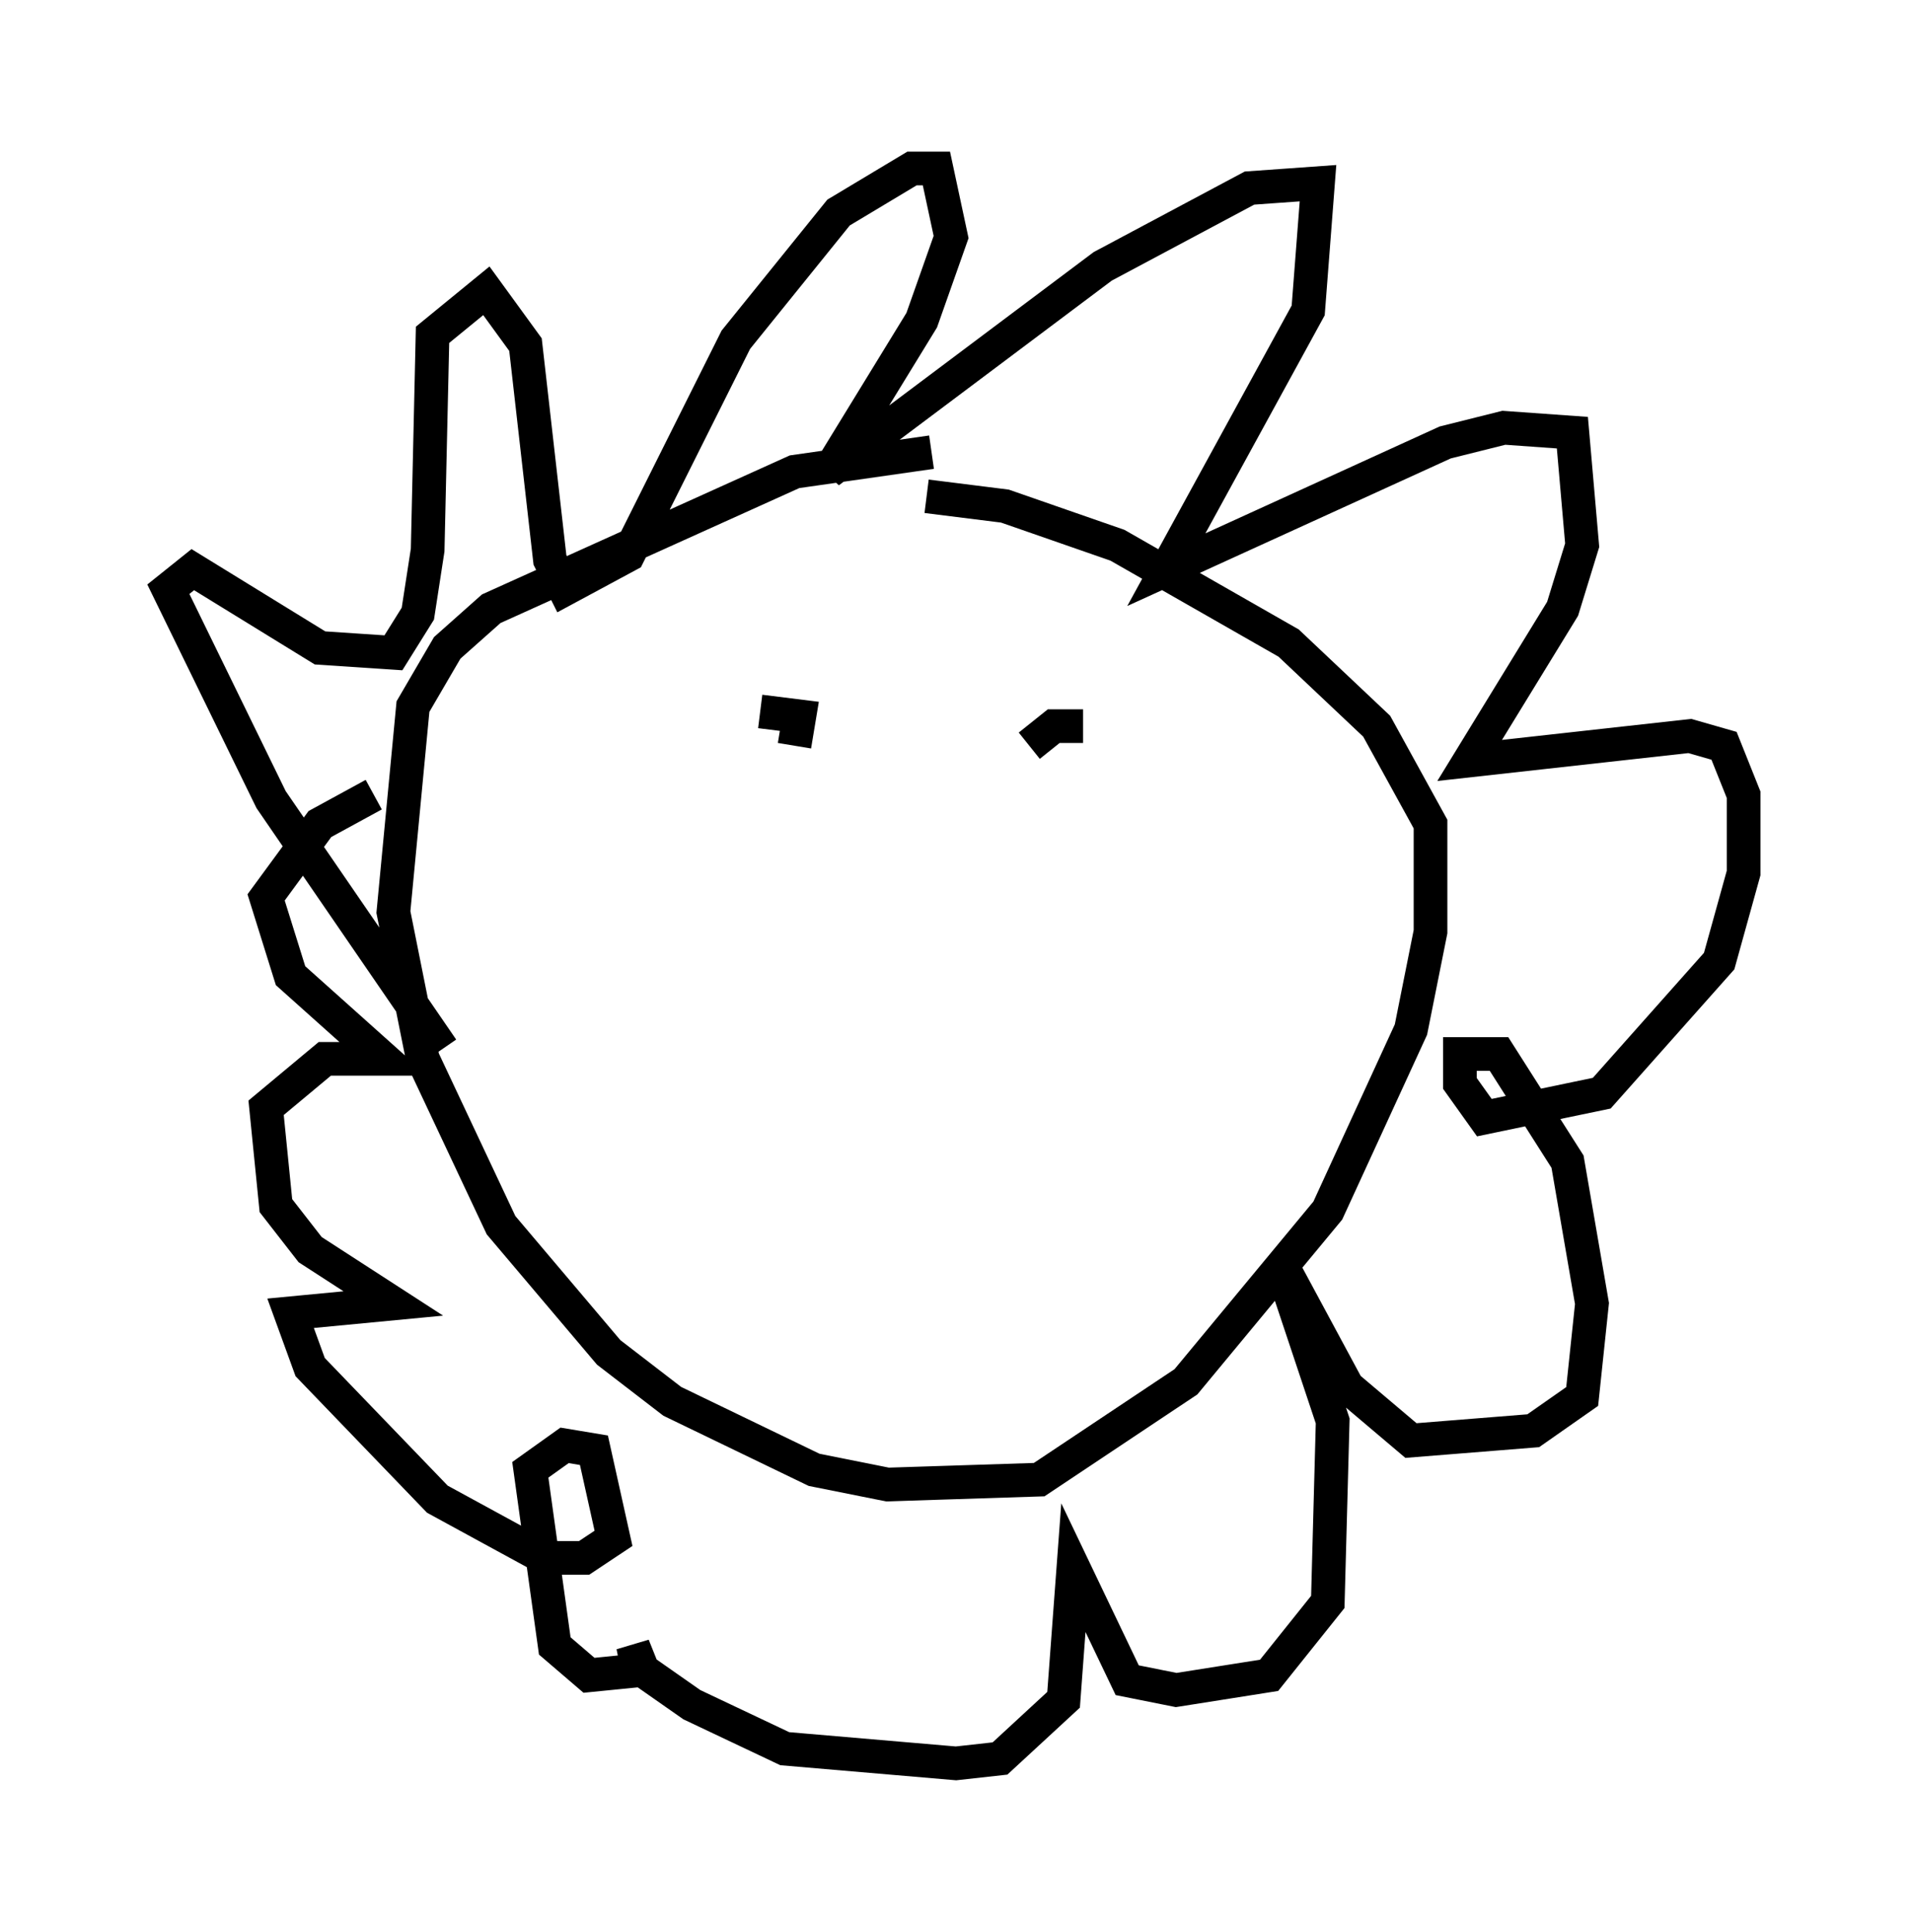 <?xml version="1.0" encoding="utf-8" ?>
<svg baseProfile="full" height="57.352" version="1.1" width="56.771" xmlns="http://www.w3.org/2000/svg" xmlns:ev="http://www.w3.org/2001/xml-events" xmlns:xlink="http://www.w3.org/1999/xlink"><defs /><rect fill="white" height="57.352" width="56.771" x="0" y="0" /><path d="M29.257, 14.006 m-1.598, -0.581 l-4.067, 0.581 -9.006, 4.067 l-1.307, 1.162 -1.017, 1.743 l-0.581, 6.101 0.872, 4.358 l2.324, 4.939 3.196, 3.777 l1.888, 1.453 4.212, 2.034 l2.179, 0.436 4.503, -0.145 l4.358, -2.905 4.212, -5.084 l2.469, -5.374 0.581, -2.905 l0.0, -3.196 -1.598, -2.905 l-2.615, -2.469 -5.084, -2.905 l-3.341, -1.162 -2.324, -0.291 m-14.38, 16.413 l-5.084, -7.408 -3.05, -6.246 l0.726, -0.581 3.777, 2.324 l2.179, 0.145 0.726, -1.162 l0.291, -1.888 0.145, -6.391 l1.598, -1.307 1.162, 1.598 l0.726, 6.391 0.436, 0.872 l1.888, -1.017 3.196, -6.391 l3.05, -3.777 2.179, -1.307 l0.726, 0.0 0.436, 2.034 l-0.872, 2.469 -2.76, 4.503 l8.134, -6.101 4.358, -2.324 l2.034, -0.145 -0.291, 3.777 l-4.212, 7.698 8.279, -3.777 l1.743, -0.436 2.034, 0.145 l0.291, 3.341 -0.581, 1.888 l-2.76, 4.503 6.536, -0.726 l1.017, 0.291 0.581, 1.453 l0.0, 2.324 -0.726, 2.615 l-3.486, 3.922 -3.486, 0.726 l-0.726, -1.017 0.0, -0.872 l1.162, 0.0 2.034, 3.196 l0.726, 4.212 -0.291, 2.76 l-1.453, 1.017 -3.631, 0.291 l-1.888, -1.598 -2.034, -3.777 l1.598, 4.793 -0.145, 5.374 l-1.743, 2.179 -2.76, 0.436 l-1.453, -0.291 -1.598, -3.341 l-0.291, 3.922 -1.888, 1.743 l-1.307, 0.145 -5.084, -0.436 l-2.76, -1.307 -1.453, -1.017 l-0.291, -0.726 0.145, 0.726 l-1.453, 0.145 -1.017, -0.872 l-0.726, -5.229 1.017, -0.726 l0.872, 0.145 0.581, 2.615 l-0.872, 0.581 -1.162, 0.0 l-3.196, -1.743 -3.777, -3.922 l-0.581, -1.598 3.05, -0.291 l-2.469, -1.598 -1.017, -1.307 l-0.291, -2.905 1.743, -1.453 l1.743, 0.0 -2.76, -2.469 l-0.726, -2.324 1.598, -2.179 l1.598, -0.872 m12.492, -1.453 l0.145, -0.872 -1.162, -0.145 m7.989, 1.017 l0.726, -0.581 0.872, 0.0 l-1.017, 0.0 " fill="none" stroke="black" stroke-width="1" /></svg>